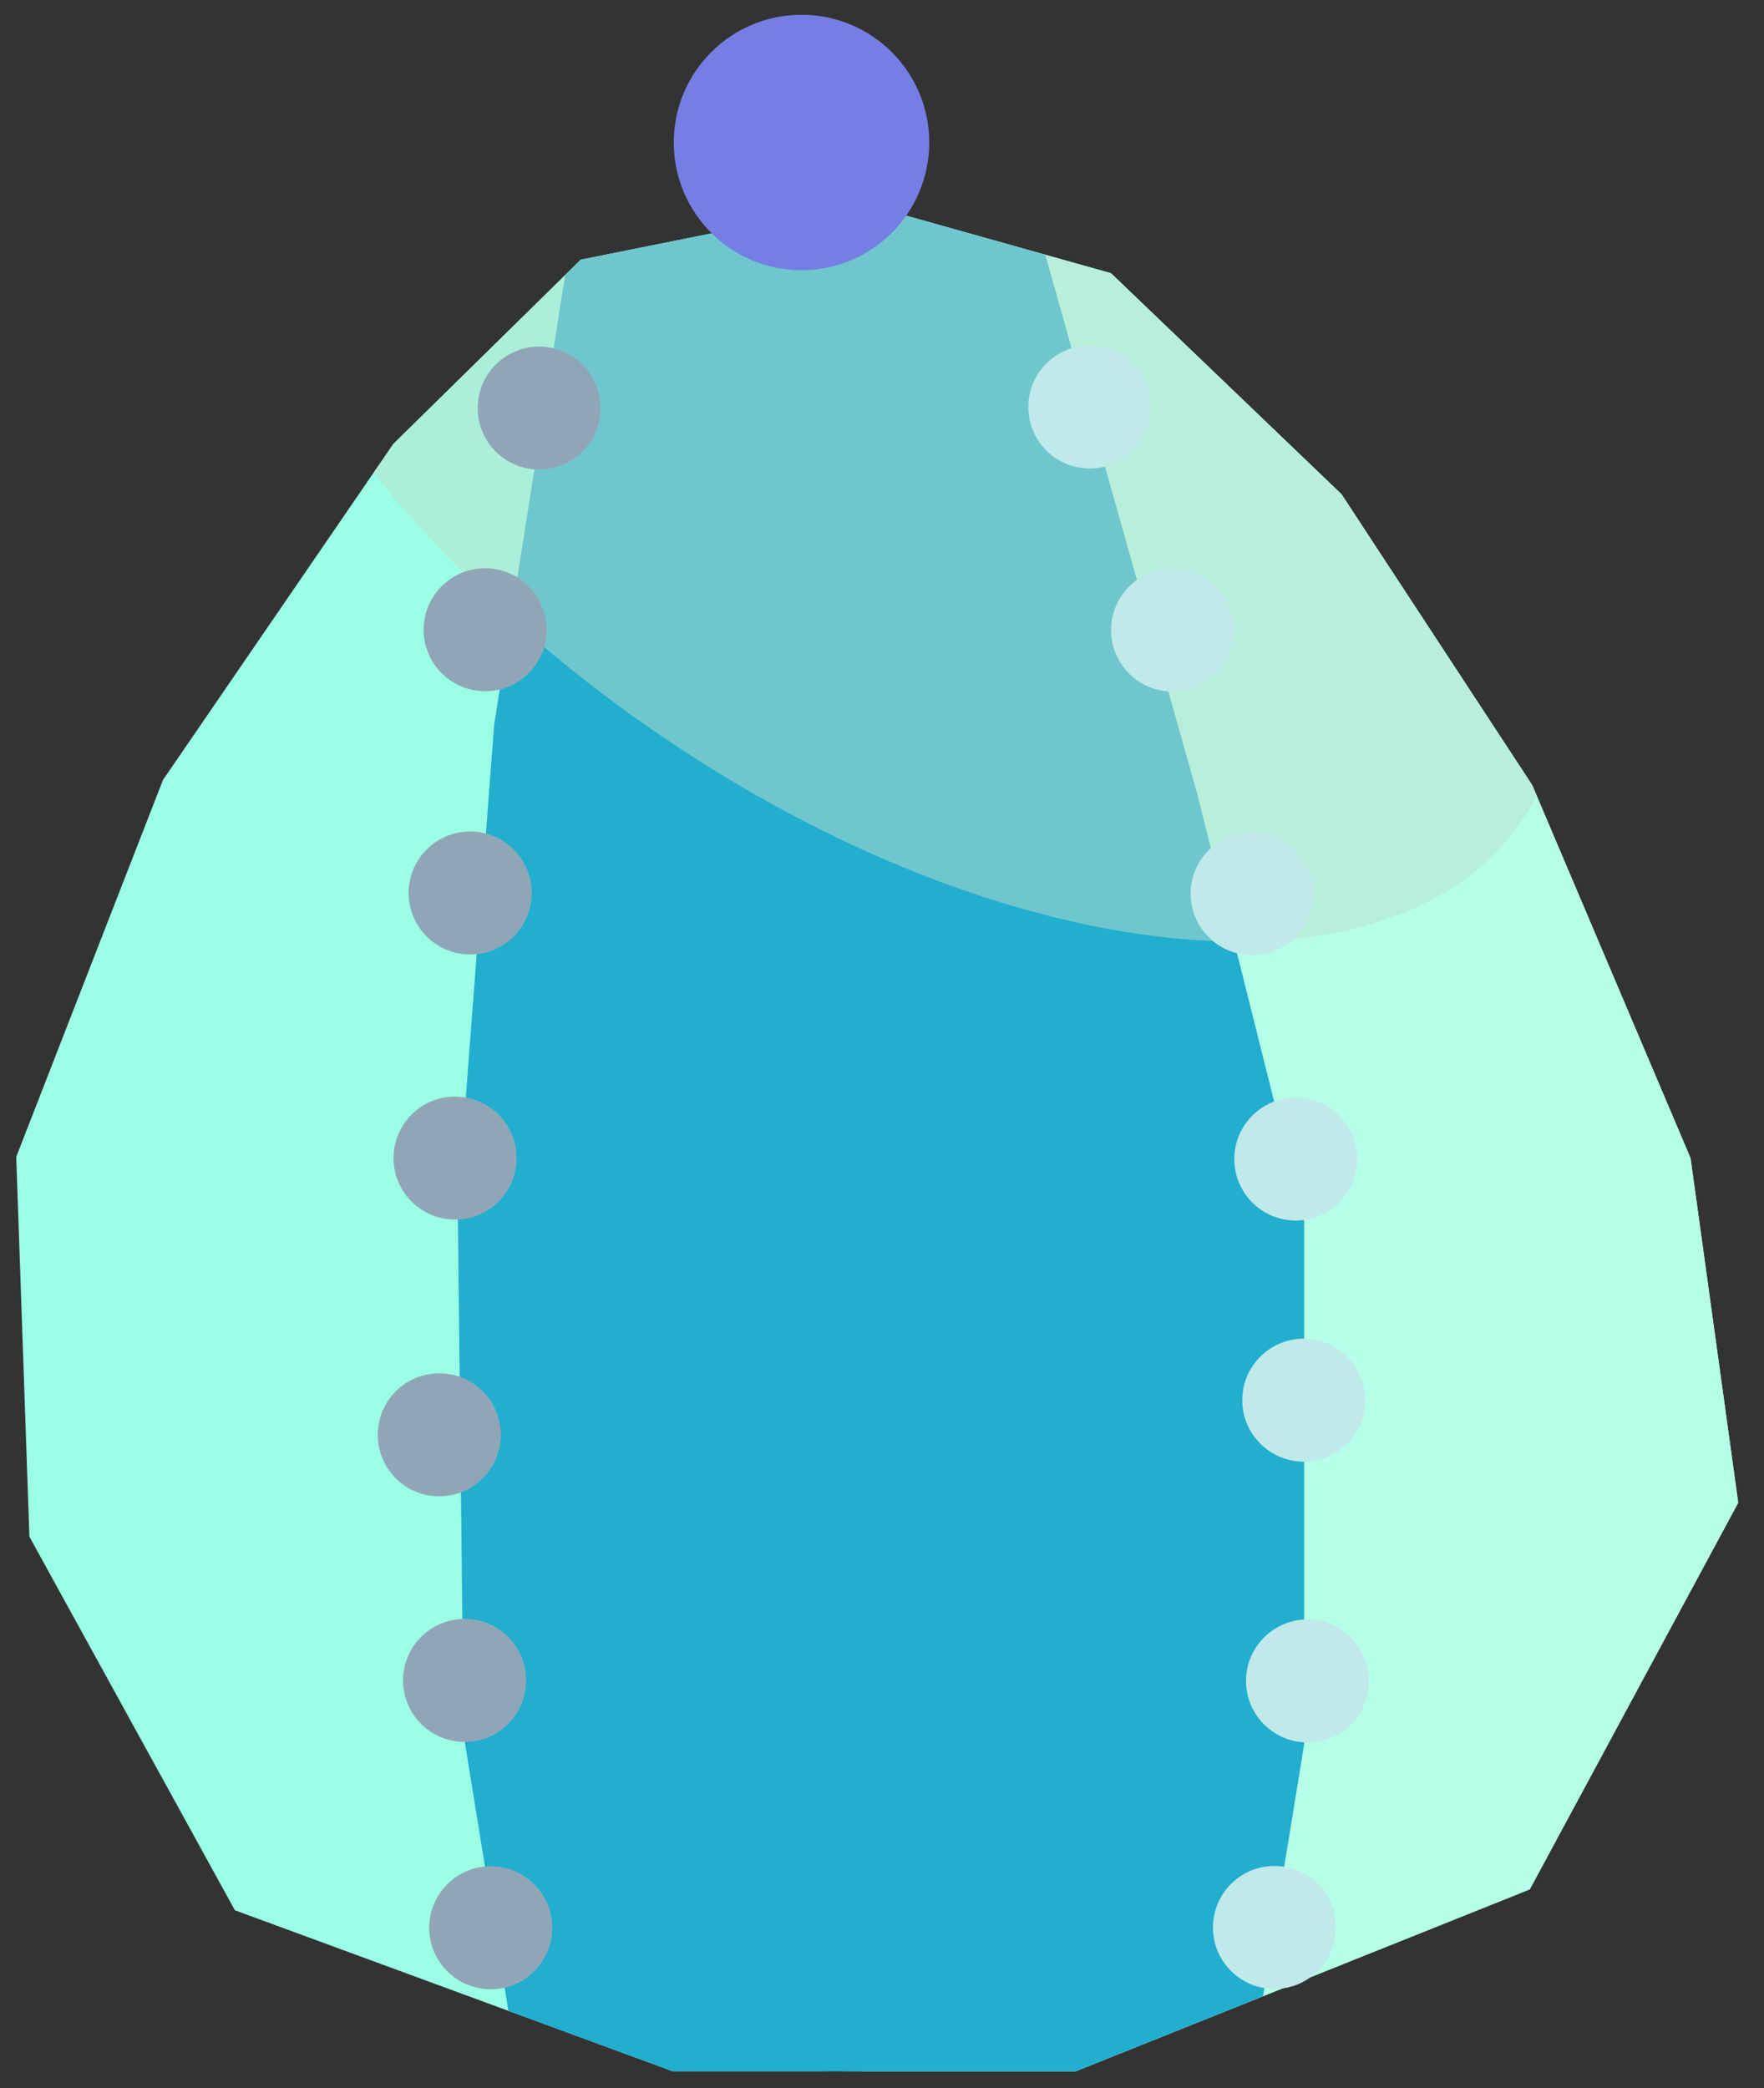 <?xml version="1.0" encoding="UTF-8" standalone="no"?><!DOCTYPE svg PUBLIC "-//W3C//DTD SVG 1.1//EN" "http://www.w3.org/Graphics/SVG/1.1/DTD/svg11.dtd"><svg width="100%" height="100%" viewBox="0 0 49 58" version="1.1" xmlns="http://www.w3.org/2000/svg" xmlns:xlink="http://www.w3.org/1999/xlink" xml:space="preserve" xmlns:serif="http://www.serif.com/" style="fill-rule:evenodd;clip-rule:evenodd;stroke-linecap:round;stroke-linejoin:round;stroke-miterlimit:1.5;"><rect x="0" y="0" width="49" height="58" fill="#333333" stroke="none"/><g id="cactus09"><path d="M48.284,41.74l-1.324,-9.571l-4.397,-10.359l-5.3,-8.083l-6.403,-6.138l-6.924,-1.944l-7.805,1.569l-5.204,5.114l-6.4,9.336l-4.076,10.469l0.366,10.55l5.708,10.377l12.16,4.471l11.196,0l12.613,-5.052l5.79,-10.739Z" style="fill:#9bffe5;"/><clipPath id="_clip1"><path d="M48.284,41.74l-1.324,-9.571l-4.397,-10.359l-5.3,-8.083l-6.403,-6.138l-6.924,-1.944l-7.805,1.569l-5.204,5.114l-6.4,9.336l-4.076,10.469l0.366,10.55l5.708,10.377l12.16,4.471l11.196,0l12.613,-5.052l5.79,-10.739Z"/></clipPath><g clip-path="url(#_clip1)"><path d="M25.494,-10.959l-1.211,8.831l-0.89,62.903l23.567,7.136l13.009,-14.962c3.849,-41.307 -8.935,-79.846 -34.475,-63.908Z" style="fill:#b5ffe8;stroke:#000;stroke-width:1px;"/><path d="M31.356,0.961c9.707,6.793 14.58,16.606 10.876,21.899c-3.704,5.292 -14.592,4.075 -24.298,-2.718c-9.707,-6.793 -14.58,-16.605 -10.876,-21.898c3.704,-5.293 14.592,-4.076 24.298,2.717Z" style="fill:#bce0cc;fill-opacity:0.5;"/><path d="M13.727,20.129l2.764,-17.482l7.792,-3.891l2.799,1.399l6.178,21.919l2.967,11.853l0,14.524l-1.779,10.913l-19.687,0.433l-1.882,-11.606l-0.164,-14.78l1.012,-13.282Z" style="fill:#22aecf;"/><clipPath id="_clip2"><path d="M13.727,20.129l2.764,-17.482l7.792,-3.891l2.799,1.399l6.178,21.919l2.967,11.853l0,14.524l-1.779,10.913l-19.687,0.433l-1.882,-11.606l-0.164,-14.78l1.012,-13.282Z"/></clipPath><g clip-path="url(#_clip2)"><path d="M31.356,0.961c9.707,6.793 14.58,16.606 10.876,21.899c-3.704,5.292 -14.592,4.075 -24.298,-2.718c-9.707,-6.793 -14.58,-16.605 -10.876,-21.898c3.704,-5.293 14.592,-4.076 24.298,2.717Z" style="fill:#bce0cc;fill-opacity:0.5;"/></g></g><g><path d="M30.321,13.012c-0.942,0.028 -1.729,-0.715 -1.756,-1.658c-0.027,-0.942 0.716,-1.729 1.658,-1.756c0.942,-0.027 1.729,0.716 1.756,1.658c0.027,0.942 -0.716,1.729 -1.658,1.756Z" style="fill:#c0e9e9;"/><path d="M32.62,19.208c-0.942,0.028 -1.729,-0.715 -1.757,-1.658c-0.027,-0.942 0.716,-1.729 1.658,-1.756c0.943,-0.027 1.73,0.716 1.757,1.658c0.027,0.942 -0.716,1.729 -1.658,1.756Z" style="fill:#c0e9e9;"/><path d="M34.831,26.529c-0.943,0.027 -1.73,-0.715 -1.757,-1.658c-0.027,-0.942 0.716,-1.729 1.658,-1.756c0.942,-0.027 1.729,0.716 1.757,1.658c0.027,0.942 -0.716,1.729 -1.658,1.756Z" style="fill:#c0e9e9;"/><path d="M36.264,40.598c-0.942,0.027 -1.729,-0.716 -1.756,-1.658c-0.027,-0.942 0.716,-1.729 1.658,-1.757c0.942,-0.027 1.729,0.716 1.756,1.658c0.028,0.943 -0.715,1.73 -1.658,1.757Z" style="fill:#c0e9e9;"/><path d="M36.369,48.397c-0.942,0.027 -1.729,-0.716 -1.757,-1.658c-0.027,-0.942 0.716,-1.729 1.658,-1.757c0.943,-0.027 1.73,0.716 1.757,1.658c0.027,0.943 -0.716,1.73 -1.658,1.757Z" style="fill:#c0e9e9;"/><path d="M35.45,55.244c-0.942,0.027 -1.729,-0.715 -1.756,-1.658c-0.027,-0.942 0.716,-1.729 1.658,-1.756c0.942,-0.027 1.729,0.716 1.756,1.658c0.027,0.942 -0.716,1.729 -1.658,1.756Z" style="fill:#c0e9e9;"/><path d="M36.043,33.902c-0.942,0.027 -1.729,-0.716 -1.756,-1.658c-0.028,-0.942 0.715,-1.729 1.658,-1.756c0.942,-0.027 1.729,0.716 1.756,1.658c0.027,0.942 -0.716,1.729 -1.658,1.756Z" style="fill:#c0e9e9;"/></g><g><g><path d="M14.879,13.04c0.941,0.053 1.749,-0.667 1.802,-1.608c0.054,-0.941 -0.666,-1.749 -1.608,-1.802c-0.941,-0.054 -1.748,0.666 -1.802,1.607c-0.054,0.942 0.667,1.749 1.608,1.803Z" style="fill:#c0e9e9;"/><path d="M13.378,19.196c0.941,0.054 1.749,-0.666 1.803,-1.608c0.053,-0.941 -0.667,-1.748 -1.608,-1.802c-0.941,-0.054 -1.749,0.667 -1.803,1.608c-0.053,0.941 0.667,1.749 1.608,1.802Z" style="fill:#c0e9e9;"/><path d="M12.961,26.508c0.942,0.054 1.749,-0.666 1.803,-1.607c0.053,-0.942 -0.667,-1.749 -1.608,-1.803c-0.941,-0.053 -1.749,0.667 -1.802,1.608c-0.054,0.941 0.666,1.749 1.607,1.802Z" style="fill:#c0e9e9;"/><path d="M12.103,41.559c0.941,0.053 1.749,-0.667 1.803,-1.608c0.053,-0.941 -0.667,-1.749 -1.608,-1.802c-0.941,-0.054 -1.749,0.666 -1.802,1.607c-0.054,0.941 0.666,1.749 1.607,1.803Z" style="fill:#c0e9e9;"/><path d="M12.807,48.38c0.941,0.054 1.749,-0.667 1.803,-1.608c0.053,-0.941 -0.667,-1.748 -1.608,-1.802c-0.941,-0.054 -1.749,0.667 -1.803,1.608c-0.053,0.941 0.667,1.749 1.608,1.802Z" style="fill:#c0e9e9;"/><path d="M13.533,55.251c0.941,0.054 1.748,-0.667 1.802,-1.608c0.054,-0.941 -0.667,-1.749 -1.608,-1.802c-0.941,-0.054 -1.748,0.667 -1.802,1.608c-0.054,0.941 0.667,1.748 1.608,1.802Z" style="fill:#c0e9e9;"/><path d="M12.542,33.872c0.941,0.054 1.748,-0.666 1.802,-1.607c0.054,-0.941 -0.667,-1.749 -1.608,-1.803c-0.941,-0.053 -1.749,0.667 -1.802,1.608c-0.054,0.941 0.667,1.749 1.608,1.802Z" style="fill:#c0e9e9;"/></g><g><g opacity="0.3"><path d="M15.591,9.741c-0.88,-0.339 -1.869,0.1 -2.208,0.979c-0.339,0.879 0.099,1.869 0.979,2.208c0.879,0.339 1.868,-0.099 2.208,-0.979c0.339,-0.879 -0.1,-1.869 -0.979,-2.208Z" style="fill:#1d073c;"/><path d="M13.378,19.196c0.941,0.054 1.749,-0.666 1.803,-1.608c0.053,-0.941 -0.667,-1.748 -1.608,-1.802c-0.941,-0.054 -1.749,0.667 -1.803,1.608c-0.053,0.941 0.667,1.749 1.608,1.802Z" style="fill:#1d073c;"/><path d="M12.961,26.508c0.942,0.054 1.749,-0.666 1.803,-1.607c0.053,-0.942 -0.667,-1.749 -1.608,-1.803c-0.941,-0.053 -1.749,0.667 -1.802,1.608c-0.054,0.941 0.666,1.749 1.607,1.802Z" style="fill:#1d073c;"/><path d="M12.103,41.559c0.941,0.053 1.749,-0.667 1.803,-1.608c0.053,-0.941 -0.667,-1.749 -1.608,-1.802c-0.941,-0.054 -1.749,0.666 -1.802,1.607c-0.054,0.941 0.666,1.749 1.607,1.803Z" style="fill:#1d073c;"/><path d="M12.807,48.38c0.941,0.054 1.749,-0.667 1.803,-1.608c0.053,-0.941 -0.667,-1.748 -1.608,-1.802c-0.941,-0.054 -1.749,0.667 -1.803,1.608c-0.053,0.941 0.667,1.749 1.608,1.802Z" style="fill:#1d073c;"/><path d="M13.533,55.251c0.941,0.054 1.748,-0.667 1.802,-1.608c0.054,-0.941 -0.667,-1.749 -1.608,-1.802c-0.941,-0.054 -1.748,0.667 -1.802,1.608c-0.054,0.941 0.667,1.748 1.608,1.802Z" style="fill:#1d073c;"/><path d="M12.542,33.872c0.941,0.054 1.748,-0.666 1.802,-1.607c0.054,-0.941 -0.667,-1.749 -1.608,-1.803c-0.941,-0.053 -1.749,0.667 -1.802,1.608c-0.054,0.941 0.667,1.749 1.608,1.802Z" style="fill:#1d073c;"/></g></g></g><g><circle cx="22.264" cy="3.958" r="3.548" style="fill:#757ee4;"/></g></g></svg>